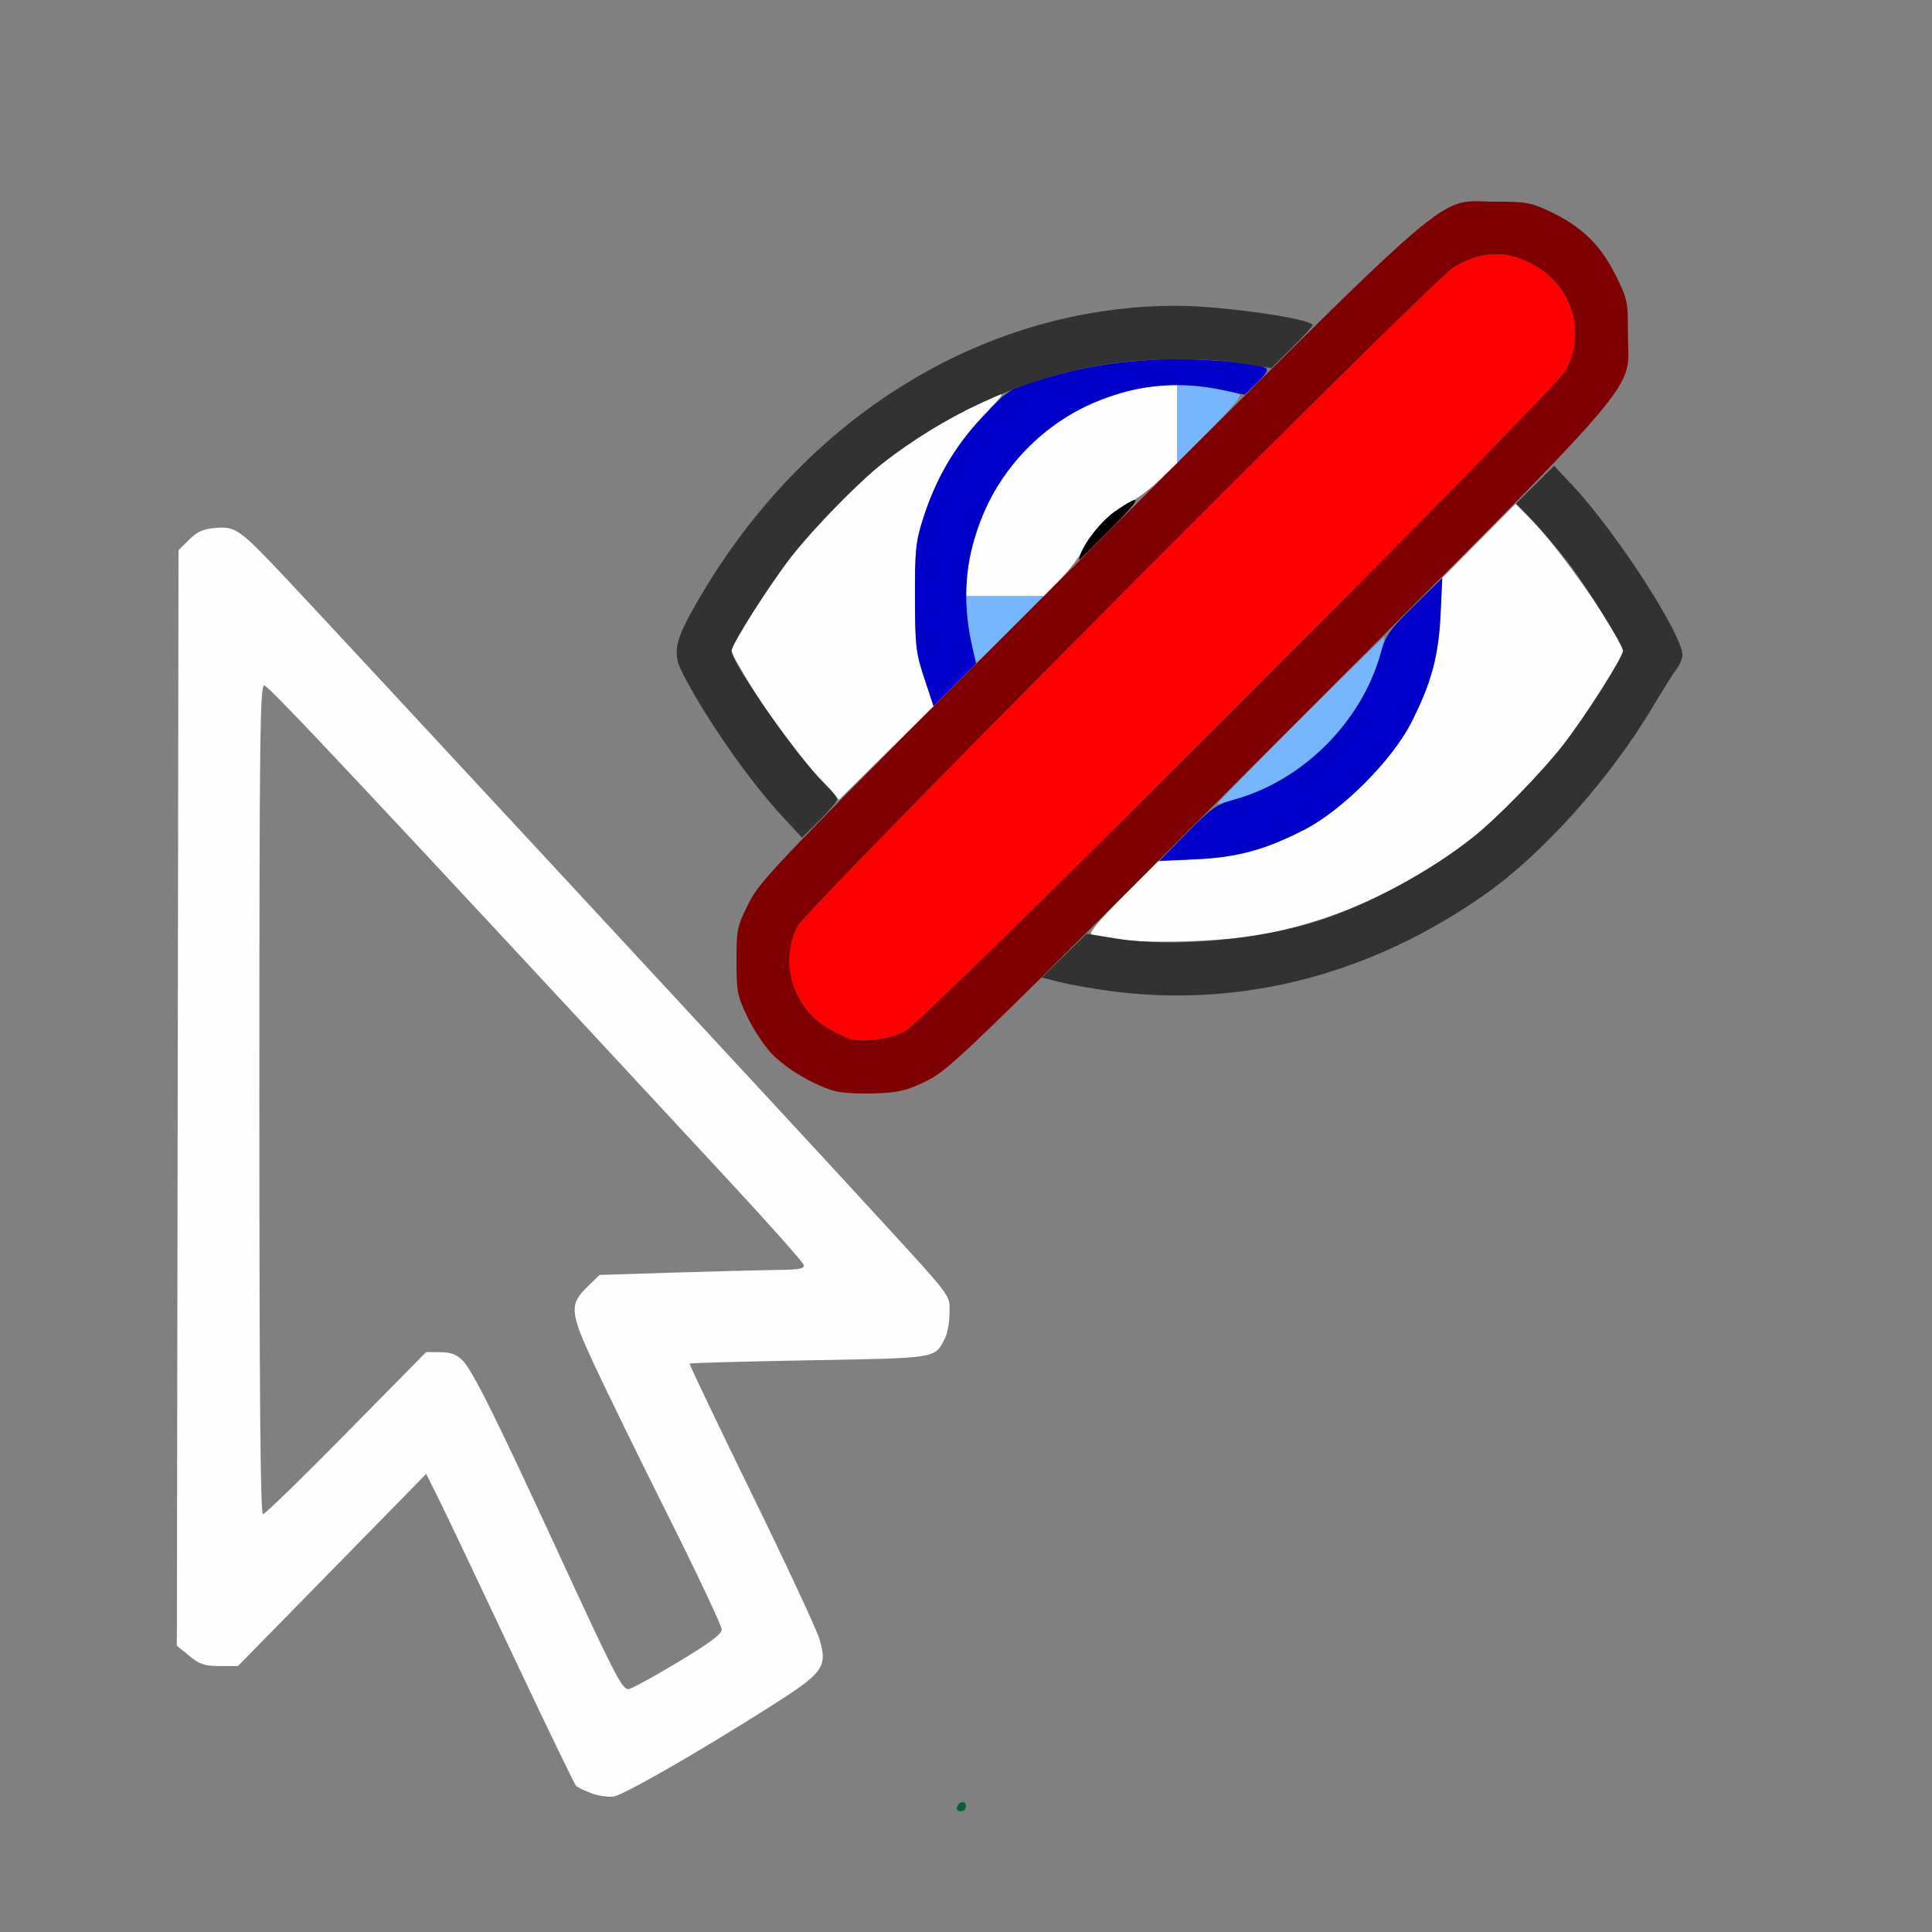 <?xml version="1.0" encoding="UTF-8" standalone="no"?>
<!-- Created with Inkscape (http://www.inkscape.org/) -->

<svg
   version="1.1"
   id="svg2"
   width="1600"
   height="1600"
   viewBox="0 0 1600 1600"
   sodipodi:docname="vis_sel_00.svg"
   inkscape:version="1.2.2 (732a01da63, 2022-12-09)"
   xmlns:inkscape="http://www.inkscape.org/namespaces/inkscape"
   xmlns:sodipodi="http://sodipodi.sourceforge.net/DTD/sodipodi-0.dtd"
   xmlns="http://www.w3.org/2000/svg"
   xmlns:svg="http://www.w3.org/2000/svg"
   xmlns:rdf="http://www.w3.org/1999/02/22-rdf-syntax-ns#"
   xmlns:cc="http://creativecommons.org/ns#"
   xmlns:dc="http://purl.org/dc/elements/1.1/">
  <rect x="0" y="0" width="1600" height="1600" fill="#808080" stroke="none"/>
  <defs
     id="defs6" />
  <sodipodi:namedview
     pagecolor="#808080"
     bordercolor="#666666"
     borderopacity="1"
     objecttolerance="10"
     gridtolerance="10"
     guidetolerance="10"
     inkscape:pageopacity="0"
     inkscape:pageshadow="2"
     inkscape:window-width="1993"
     inkscape:window-height="1009"
     id="namedview4"
     showgrid="false"
     inkscape:zoom="0.5"
     inkscape:cx="375"
     inkscape:cy="588"
     inkscape:window-x="-8"
     inkscape:window-y="-8"
     inkscape:window-maximized="1"
     inkscape:current-layer="VIS_SEL_00"
     inkscape:showpageshadow="0"
     inkscape:pagecheckerboard="true"
     inkscape:deskcolor="#d1d1d1"
     inkscape:lockguides="true" />
  <g
     id="VIS_SEL_00"
     transform="matrix(87.5,0,0,87.5,100,100)"
     style="stroke-width:0.011">
    <path
       style="fill:none;stroke-width:0"
       d="M 0,8 V 0 h 8 8 v 8 8 H 12 C 8.465,16 8,15.995 8,15.953 8,15.927 7.985,15.906 7.968,15.906 c -0.018,0 -0.04,0.021 -0.05,0.047 C 7.902,15.994 7.432,16 3.95,16 H 0 Z m 5.23,7.567 c 0.26,-0.152 0.668,-0.4 0.905,-0.551 0.518,-0.328 0.556,-0.38 0.479,-0.644 -0.027,-0.093 -0.317,-0.716 -0.645,-1.384 -0.327,-0.669 -0.591,-1.22 -0.585,-1.226 0.005,-0.005 0.516,-0.019 1.133,-0.031 1.222,-0.023 1.185,-0.017 1.283,-0.206 0.024,-0.046 0.044,-0.155 0.044,-0.241 0,-0.182 0.051,-0.115 -0.748,-0.986 C 6.401,9.539 1.96,4.749 1.549,4.313 1.125,3.865 1.083,3.836 0.896,3.853 c -0.118,0.011 -0.173,0.036 -0.25,0.112 l -0.099,0.099 -0.008,5.184 -0.008,5.184 0.117,0.096 c 0.099,0.081 0.143,0.096 0.289,0.097 L 1.109,14.626 2,13.717 2.891,12.807 3.013,13.052 c 0.067,0.135 0.38,0.793 0.696,1.463 0.316,0.67 0.586,1.23 0.601,1.245 0.054,0.054 0.272,0.115 0.358,0.1 0.049,-0.008 0.302,-0.14 0.562,-0.292 z M 4.68,14.695 C 4.636,14.614 4.386,14.083 4.125,13.516 3.537,12.242 3.33,11.827 3.234,11.731 3.179,11.676 3.124,11.656 3.025,11.655 l -0.134,-10e-4 -0.755,0.767 C 1.721,12.843 1.366,13.188 1.347,13.188 1.322,13.188 1.312,12.091 1.312,9.266 c 0,-3.433 0.006,-3.922 0.046,-3.922 0.051,0 5.089,5.413 5.105,5.485 0.008,0.038 -0.04,0.046 -0.266,0.049 -0.828,0.007 -1.654,0.05 -1.715,0.089 -0.09,0.058 -0.201,0.227 -0.201,0.308 0,0.09 0.29,0.712 0.903,1.938 0.277,0.553 0.503,1.033 0.503,1.067 0,0.045 -0.111,0.128 -0.419,0.313 -0.23,0.139 -0.439,0.252 -0.464,0.252 -0.025,0 -0.081,-0.067 -0.125,-0.148 z M 7.615,9.096 C 7.79,9.014 7.903,8.92 8.271,8.556 L 8.716,8.115 8.959,8.166 C 9.958,8.376 10.925,8.289 11.866,7.905 c 1.048,-0.428 1.987,-1.269 2.634,-2.358 0.092,-0.155 0.193,-0.315 0.224,-0.356 0.031,-0.041 0.057,-0.101 0.057,-0.134 0,-0.194 -0.623,-1.158 -1.04,-1.607 L 13.566,3.261 13.8,3.029 C 13.969,2.861 14.067,2.732 14.15,2.564 14.26,2.342 14.266,2.317 14.266,2.016 c 0,-0.302 -0.005,-0.326 -0.117,-0.552 C 14.008,1.179 13.827,1.002 13.537,0.865 13.346,0.774 13.302,0.766 13.014,0.766 c -0.3,0 -0.325,0.005 -0.547,0.116 -0.197,0.098 -0.304,0.187 -0.697,0.582 L 11.305,1.93 11.145,1.887 C 11.057,1.863 10.825,1.823 10.631,1.797 8.537,1.519 6.522,2.62 5.398,4.656 5.244,4.935 5.227,5.051 5.314,5.222 5.531,5.647 5.945,6.243 6.264,6.587 L 6.446,6.783 6.238,6.998 C 6.102,7.139 5.995,7.288 5.929,7.427 5.836,7.624 5.828,7.666 5.828,7.953 c 0,0.286 0.008,0.33 0.099,0.521 0.126,0.265 0.304,0.459 0.538,0.583 0.248,0.132 0.38,0.161 0.683,0.148 0.208,-0.009 0.296,-0.03 0.468,-0.11 z M 0.648,0.044 c -0.01,-0.01 -0.037,-0.011 -0.06,-0.002 -0.025,0.01 -0.018,0.017 0.019,0.019 0.033,0.001 0.051,-0.006 0.041,-0.016 z m 0.25,0 c -0.01,-0.01 -0.037,-0.011 -0.06,-0.002 -0.025,0.01 -0.018,0.017 0.019,0.019 0.033,0.001 0.051,-0.006 0.041,-0.016 z m 0.25,0 c -0.01,-0.01 -0.037,-0.011 -0.06,-0.002 -0.025,0.01 -0.018,0.017 0.019,0.019 0.033,0.001 0.051,-0.006 0.041,-0.016 z"
       id="path851"
       inkscape:connector-curvature="0" />
    <path
       style="fill:#fefefe;stroke-width:0"
       d="M 4.457,15.83 C 4.39,15.806 4.324,15.774 4.309,15.759 4.294,15.744 4.024,15.184 3.708,14.515 3.393,13.845 3.08,13.187 3.013,13.052 L 2.891,12.807 2,13.717 1.109,14.626 0.937,14.626 c -0.146,-6.19e-4 -0.191,-0.016 -0.289,-0.097 l -0.117,-0.096 0.008,-5.184 0.008,-5.184 0.099,-0.099 c 0.077,-0.077 0.132,-0.102 0.25,-0.112 0.188,-0.017 0.23,0.012 0.653,0.461 0.412,0.436 4.852,5.226 5.547,5.984 0.799,0.872 0.748,0.804 0.748,0.986 0,0.086 -0.02,0.195 -0.044,0.241 -0.098,0.19 -0.06,0.184 -1.283,0.206 -0.618,0.011 -1.128,0.025 -1.133,0.031 -0.005,0.005 0.258,0.557 0.585,1.226 0.327,0.669 0.618,1.292 0.645,1.384 0.077,0.265 0.039,0.316 -0.479,0.644 -0.667,0.423 -1.369,0.826 -1.468,0.843 -0.049,0.008 -0.144,-0.005 -0.21,-0.029 z M 5.269,14.592 C 5.576,14.407 5.688,14.324 5.688,14.279 c 0,-0.033 -0.226,-0.513 -0.503,-1.067 -0.277,-0.553 -0.594,-1.203 -0.706,-1.443 -0.231,-0.499 -0.236,-0.565 -0.056,-0.739 l 0.109,-0.106 0.695,-0.022 c 0.382,-0.012 0.819,-0.023 0.971,-0.025 0.224,-0.002 0.274,-0.011 0.266,-0.048 C 6.458,10.804 6.137,10.443 5.75,10.026 2.392,6.404 1.398,5.344 1.358,5.344 c -0.04,0 -0.046,0.498 -0.046,3.922 0,2.825 0.01,3.922 0.034,3.922 0.019,0 0.374,-0.345 0.789,-0.767 l 0.755,-0.767 0.134,10e-4 c 0.099,7.53e-4 0.154,0.021 0.209,0.076 0.096,0.096 0.303,0.511 0.891,1.785 0.551,1.195 0.619,1.328 0.68,1.328 0.025,0 0.234,-0.113 0.464,-0.252 z M 9.438,7.748 C 9.326,7.731 9.214,7.71 9.189,7.701 9.159,7.69 9.251,7.578 9.481,7.347 L 9.819,7.008 10.167,6.992 c 0.403,-0.019 0.66,-0.09 1.036,-0.282 0.354,-0.182 0.825,-0.652 1.006,-1.006 0.192,-0.374 0.263,-0.633 0.281,-1.031 l 0.016,-0.344 0.347,-0.351 0.347,-0.351 0.121,0.117 c 0.261,0.251 0.896,1.154 0.896,1.273 0,0.061 -0.367,0.637 -0.573,0.899 C 13.439,6.178 13.02,6.607 12.797,6.783 12.232,7.23 11.569,7.542 10.868,7.691 10.53,7.764 9.751,7.794 9.438,7.748 Z M 6.638,6.252 C 6.55,6.157 6.405,5.984 6.316,5.869 6.14,5.643 5.781,5.07 5.781,5.016 5.781,4.955 6.148,4.378 6.354,4.116 6.561,3.853 6.98,3.424 7.203,3.248 7.505,3.01 7.949,2.743 8.261,2.613 8.378,2.564 8.375,2.569 8.148,2.81 7.89,3.085 7.707,3.402 7.589,3.781 c -0.064,0.206 -0.073,0.295 -0.072,0.734 0.002,0.461 0.008,0.52 0.089,0.763 L 7.693,5.541 7.245,5.984 6.797,6.427 Z M 8.001,4.398 C 8.002,4.193 8.096,3.853 8.223,3.595 8.404,3.227 8.727,2.904 9.095,2.723 9.353,2.596 9.693,2.502 9.898,2.501 L 10,2.5 V 2.868 3.237 L 9.836,3.396 C 9.746,3.484 9.616,3.581 9.547,3.613 9.387,3.687 9.187,3.887 9.113,4.047 9.081,4.116 8.984,4.246 8.896,4.336 L 8.737,4.5 H 8.368 8 l 5.438e-4,-0.102 z"
       id="path849"
       inkscape:connector-curvature="0" />
    <path
       style="fill:#75b6fe;stroke-width:0"
       d="m 11.155,5.673 c 0.437,-0.438 0.799,-0.792 0.804,-0.787 0.005,0.005 -0.013,0.085 -0.041,0.178 -0.184,0.627 -0.727,1.17 -1.354,1.354 -0.093,0.027 -0.178,0.05 -0.187,0.05 -0.01,0 0.34,-0.358 0.778,-0.796 z M 8.064,5.008 C 8.046,4.943 8.023,4.803 8.012,4.695 L 7.991,4.5 H 8.362 8.733 L 8.422,4.812 C 8.251,4.984 8.107,5.125 8.104,5.125 8.1,5.125 8.082,5.072 8.064,5.008 Z M 10,2.867 V 2.5 h 0.088 c 0.109,0 0.445,0.061 0.498,0.09 0.025,0.014 -0.068,0.127 -0.273,0.332 L 10,3.233 Z"
       id="path847"
       inkscape:connector-curvature="0" />
    <path
       style="fill:#fe0000;stroke-width:0"
       d="M 6.933,8.698 C 6.888,8.69 6.777,8.639 6.686,8.584 6.358,8.386 6.234,7.961 6.405,7.625 6.492,7.454 12.41,1.51 12.618,1.386 12.891,1.222 13.14,1.222 13.41,1.386 13.746,1.59 13.863,2.019 13.677,2.36 13.565,2.565 7.608,8.525 7.421,8.618 7.288,8.685 7.07,8.721 6.933,8.698 Z"
       id="path845"
       inkscape:connector-curvature="0" />
    <path
       style="fill:#0000cb;stroke-width:0"
       d="m 10.089,6.742 c 0.234,-0.238 0.28,-0.27 0.453,-0.318 0.649,-0.18 1.202,-0.734 1.383,-1.383 0.048,-0.173 0.08,-0.219 0.318,-0.453 l 0.265,-0.261 -0.016,0.344 c -0.019,0.398 -0.089,0.657 -0.281,1.031 -0.182,0.354 -0.652,0.825 -1.006,1.006 -0.374,0.192 -0.633,0.263 -1.031,0.281 l -0.344,0.016 z M 7.606,5.278 C 7.526,5.036 7.519,4.977 7.517,4.516 7.516,4.076 7.524,3.987 7.589,3.781 7.71,3.395 7.891,3.083 8.16,2.799 8.397,2.548 8.409,2.54 8.678,2.458 9.08,2.335 9.375,2.284 9.8,2.261 c 0.357,-0.019 0.94,0.026 1.037,0.079 0.027,0.015 0.004,0.057 -0.079,0.137 L 10.638,2.593 10.421,2.547 C 9.005,2.247 7.747,3.505 8.047,4.922 L 8.094,5.14 7.893,5.34 7.693,5.541 Z"
       id="path843"
       inkscape:connector-curvature="0" />
    <path
       style="fill:#006532;stroke-width:0"
       d="M 7.913,15.963 C 7.933,15.905 8,15.895 8,15.951 8,15.978 7.978,16 7.951,16 7.923,16 7.907,15.983 7.913,15.963 Z"
       id="path841"
       inkscape:connector-curvature="0" />
    <path
       style="fill:#323232;stroke-width:0"
       d="M 9.344,8.234 C 9.18,8.212 8.973,8.174 8.882,8.151 L 8.717,8.109 8.929,7.902 9.141,7.695 l 0.281,0.045 c 0.547,0.088 1.363,0.013 1.946,-0.179 0.457,-0.15 1.029,-0.461 1.429,-0.777 0.223,-0.176 0.642,-0.605 0.849,-0.868 0.206,-0.262 0.573,-0.838 0.573,-0.899 0,-0.051 -0.346,-0.607 -0.517,-0.832 C 13.618,4.074 13.472,3.903 13.378,3.803 L 13.207,3.622 13.386,3.444 13.566,3.266 13.742,3.453 c 0.408,0.435 1.039,1.409 1.039,1.604 0,0.033 -0.026,0.093 -0.057,0.134 -0.031,0.041 -0.132,0.201 -0.224,0.356 C 14.103,6.217 13.463,6.934 12.921,7.316 11.83,8.087 10.588,8.405 9.344,8.234 Z M 6.265,6.588 C 5.945,6.243 5.531,5.648 5.314,5.222 5.227,5.051 5.244,4.935 5.398,4.656 6.395,2.849 8.123,1.755 9.985,1.751 10.409,1.75 11.281,1.874 11.281,1.935 c 0,0.011 -0.088,0.107 -0.195,0.213 l -0.195,0.193 -0.312,-0.048 C 10.203,2.234 9.585,2.25 9.19,2.328 8.482,2.467 7.781,2.792 7.203,3.248 6.98,3.424 6.561,3.853 6.354,4.116 6.148,4.378 5.781,4.955 5.781,5.016 c 0,0.117 0.637,1.024 0.887,1.264 0.062,0.059 0.113,0.123 0.113,0.142 0,0.019 -0.075,0.108 -0.167,0.199 L 6.448,6.785 Z"
       id="path839"
       inkscape:connector-curvature="0" />
    <path
       style="fill:#7f0000;stroke-width:0"
       d="M 6.769,9.186 C 6.572,9.136 6.29,8.97 6.154,8.822 6.083,8.745 5.981,8.589 5.927,8.474 5.836,8.283 5.828,8.239 5.828,7.952 c 0,-0.3 0.005,-0.325 0.116,-0.547 C 6.055,7.182 6.189,7.043 9.178,4.06 12.752,0.494 12.434,0.767 13.016,0.766 c 0.287,-4.1218e-4 0.33,0.008 0.521,0.098 0.291,0.138 0.471,0.315 0.612,0.599 0.112,0.226 0.117,0.25 0.116,0.55 -8.34e-4,0.584 0.273,0.264 -3.294,3.839 C 8.034,8.797 7.847,8.978 7.636,9.083 7.444,9.178 7.375,9.196 7.151,9.205 7.008,9.211 6.836,9.203 6.769,9.186 Z M 7.421,8.618 C 7.608,8.525 13.565,2.565 13.677,2.36 13.863,2.019 13.746,1.59 13.41,1.386 13.14,1.222 12.891,1.222 12.618,1.386 12.41,1.51 6.492,7.454 6.405,7.625 6.234,7.961 6.358,8.386 6.686,8.584 c 0.091,0.055 0.202,0.106 0.247,0.114 0.137,0.023 0.355,-0.013 0.488,-0.079 z"
       id="path837"
       inkscape:connector-curvature="0" />
    <path
       style="fill:#000000;stroke-width:0"
       d="M 9.084,4.102 C 9.13,3.977 9.292,3.777 9.415,3.694 9.678,3.515 9.666,3.565 9.376,3.858 9.213,4.022 9.076,4.156 9.072,4.156 c -0.004,0 0.002,-0.025 0.012,-0.055 z"
       id="path835"
       inkscape:connector-curvature="0" />
  </g>
</svg>
